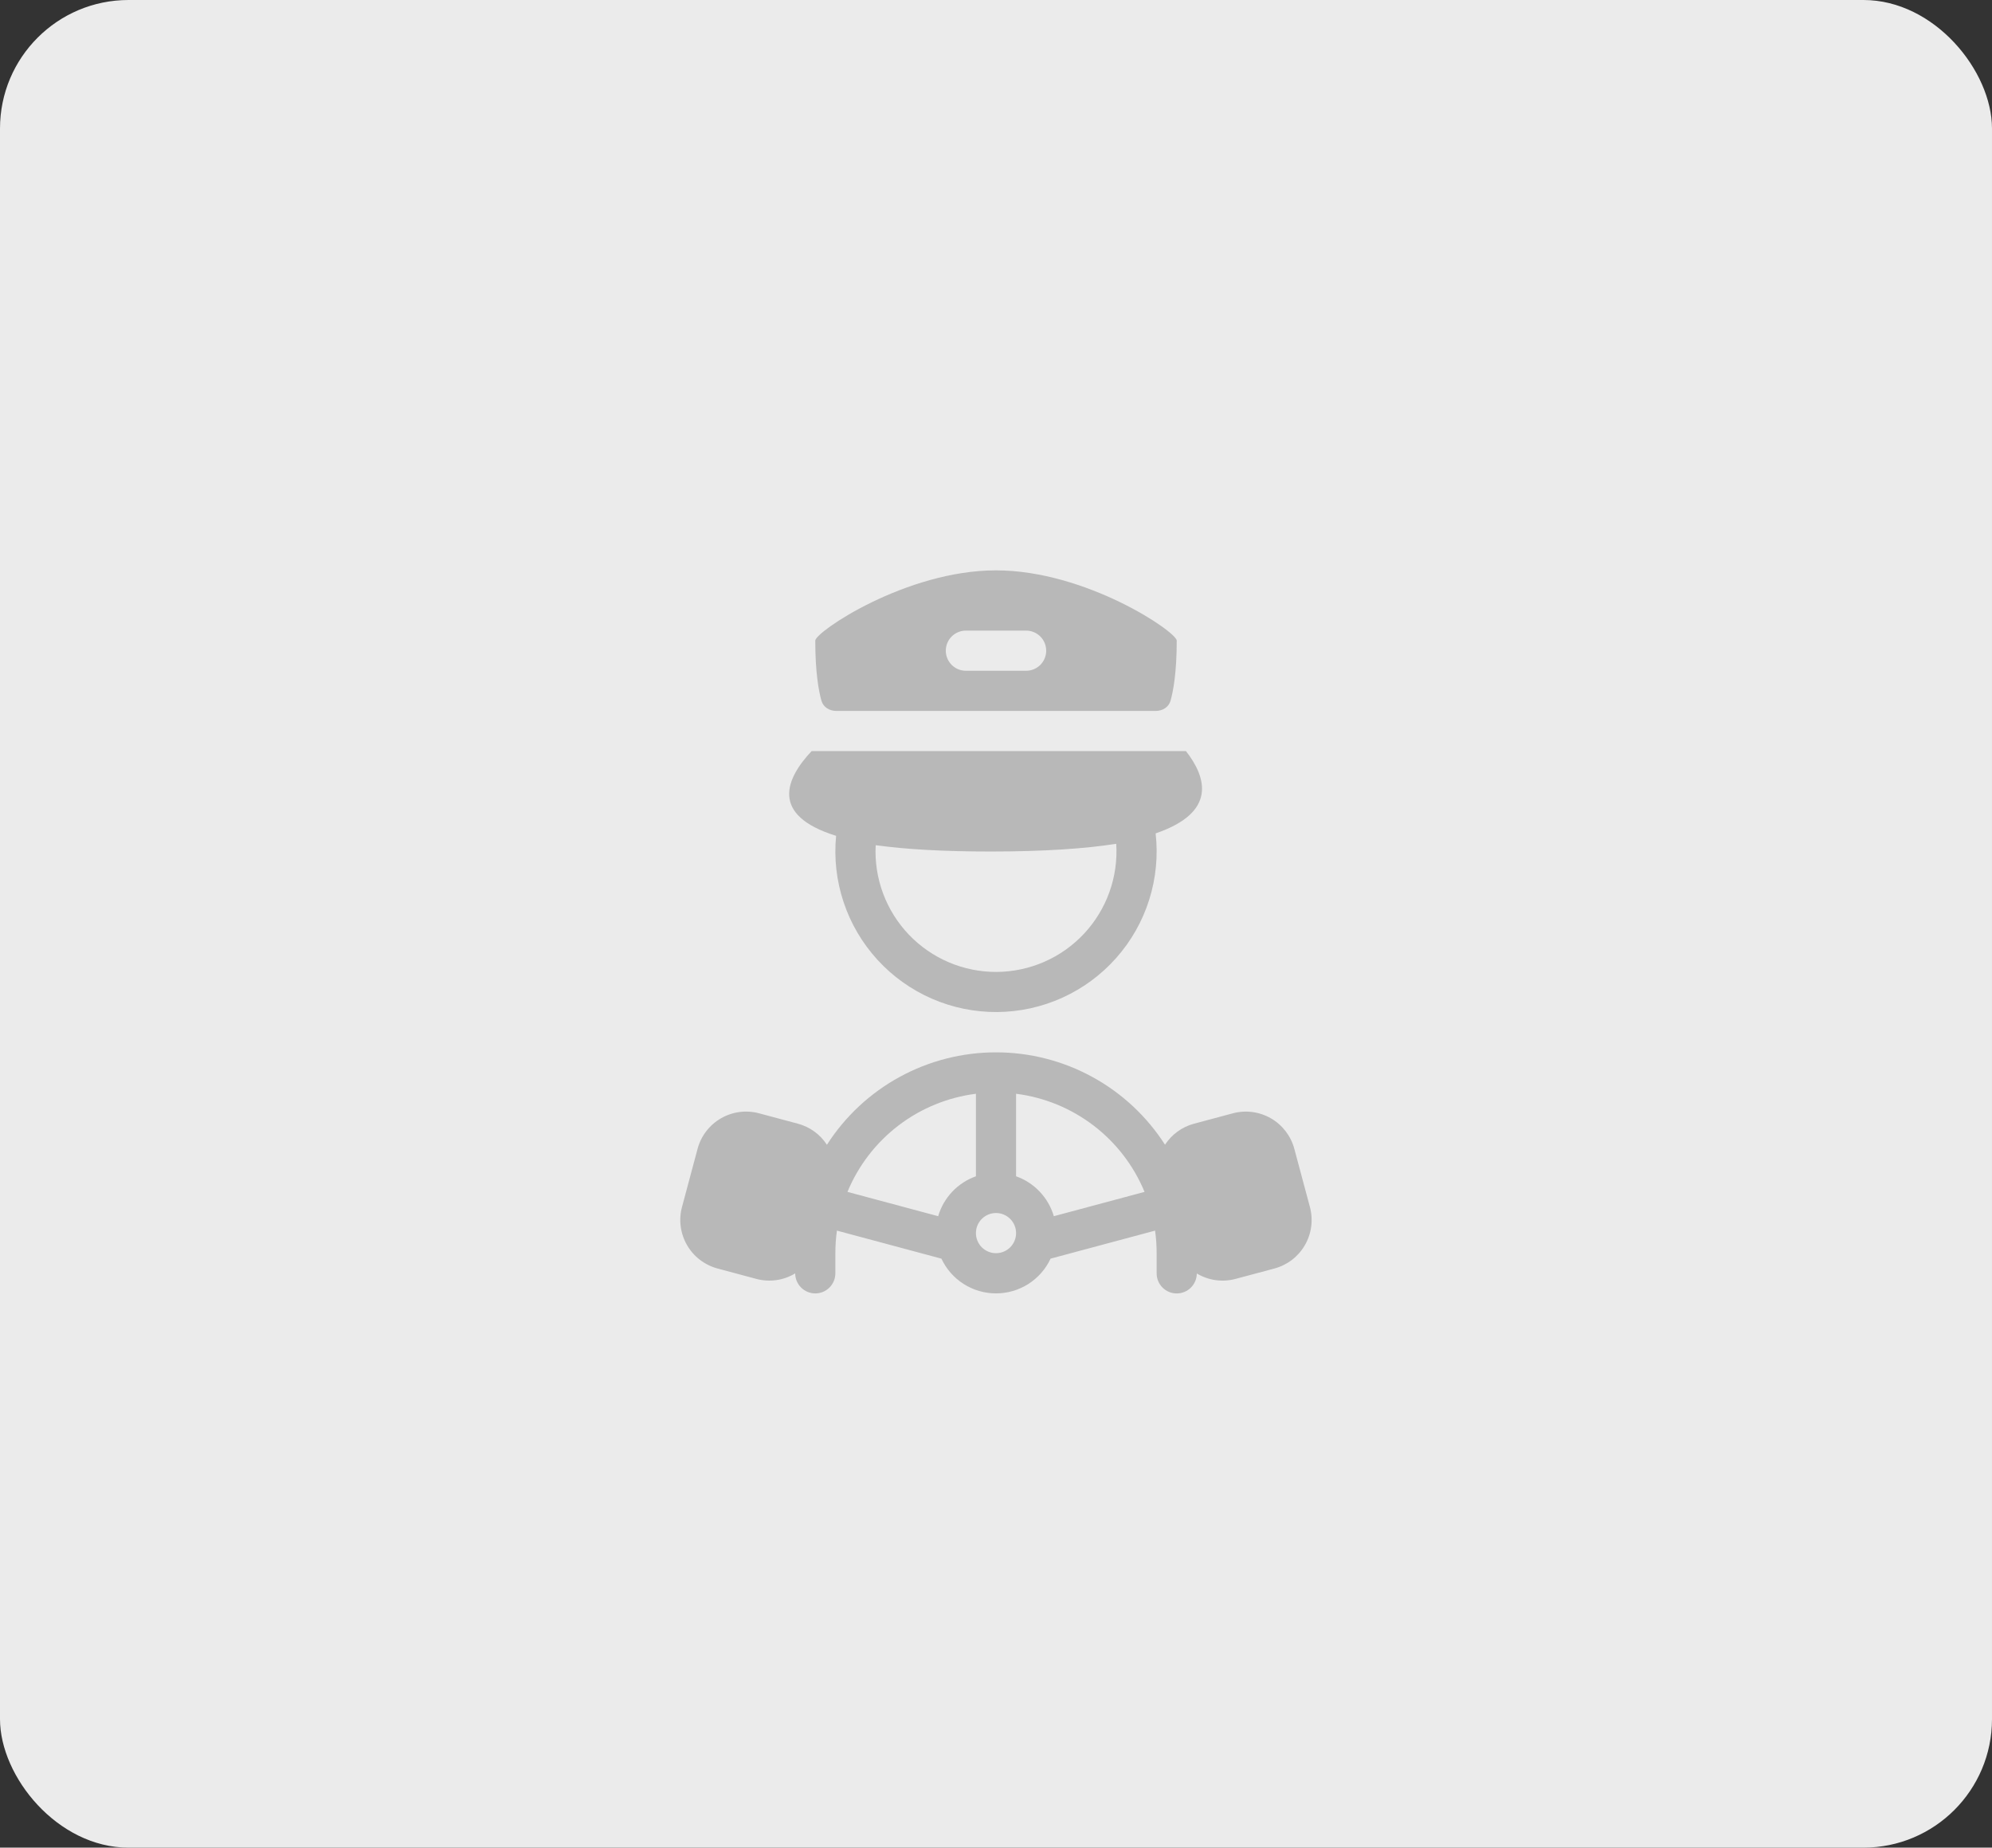 <svg width="124" height="115" viewBox="0 0 124 115" fill="none" xmlns="http://www.w3.org/2000/svg">
<rect x="0" y="0" width="124" height="115" fill="#333333" stroke="none"/>
<rect width="124" height="115" rx="8" fill="#EBEBEB"/>
<path fill-rule="evenodd" clip-rule="evenodd" d="M50.75 39.875C50.75 39.328 56.395 35.5 62 35.5C67.605 35.5 73.25 39.329 73.25 39.875C73.25 41.825 73.042 42.98 72.867 43.609C72.751 44.021 72.365 44.25 71.936 44.25H52.064C51.635 44.25 51.249 44.021 51.132 43.609C50.957 42.98 50.75 41.825 50.75 39.875ZM60.125 39.25C59.793 39.25 59.475 39.382 59.241 39.616C59.007 39.85 58.875 40.169 58.875 40.5C58.875 40.831 59.007 41.15 59.241 41.384C59.475 41.618 59.793 41.75 60.125 41.75H63.875C64.206 41.75 64.524 41.618 64.759 41.384C64.993 41.15 65.125 40.831 65.125 40.5C65.125 40.169 64.993 39.85 64.759 39.616C64.524 39.382 64.206 39.25 63.875 39.25H60.125ZM52.047 52.023C47.885 50.735 48.935 48.435 50.522 46.75H73.825C75.095 48.373 75.776 50.561 71.937 51.871C72.094 53.264 71.957 54.674 71.534 56.01C71.111 57.346 70.412 58.578 69.482 59.626C68.552 60.675 67.412 61.516 66.136 62.096C64.86 62.675 63.477 62.98 62.076 62.991C60.674 63.001 59.286 62.717 58.002 62.157C56.718 61.596 55.565 60.773 54.62 59.738C53.674 58.704 52.957 57.483 52.514 56.153C52.07 54.824 51.911 53.416 52.047 52.021V52.023ZM61.66 53C64.962 53 67.522 52.825 69.485 52.52C69.549 53.539 69.405 54.561 69.061 55.522C68.717 56.483 68.18 57.364 67.483 58.111C66.786 58.858 65.944 59.454 65.009 59.864C64.073 60.273 63.064 60.488 62.043 60.494C61.022 60.5 60.01 60.297 59.07 59.898C58.13 59.499 57.282 58.912 56.576 58.174C55.871 57.435 55.324 56.561 54.968 55.603C54.613 54.646 54.457 53.626 54.51 52.606C56.339 52.859 58.682 53 61.66 53ZM72.521 71.25C71.391 69.486 69.834 68.035 67.996 67.03C66.157 66.025 64.095 65.499 62 65.5C59.904 65.499 57.841 66.025 56.002 67.03C54.162 68.035 52.606 69.487 51.475 71.252C51.055 70.606 50.411 70.138 49.666 69.94L47.251 69.294C46.451 69.079 45.598 69.191 44.88 69.606C44.162 70.02 43.638 70.702 43.424 71.502L42.454 75.125C42.347 75.521 42.32 75.935 42.374 76.342C42.428 76.749 42.561 77.141 42.766 77.496C42.971 77.852 43.244 78.163 43.57 78.413C43.896 78.663 44.267 78.846 44.664 78.953L47.077 79.6C47.483 79.709 47.907 79.735 48.324 79.677C48.74 79.618 49.14 79.475 49.5 79.257C49.501 79.589 49.634 79.907 49.869 80.14C50.104 80.374 50.422 80.505 50.754 80.504C51.085 80.503 51.403 80.37 51.636 80.135C51.87 79.9 52.001 79.582 52 79.25V78C52 77.524 52.034 77.055 52.097 76.596L58.602 78.34C58.904 78.986 59.384 79.533 59.986 79.916C60.588 80.299 61.287 80.503 62 80.503C62.713 80.503 63.412 80.299 64.014 79.916C64.615 79.533 65.096 78.986 65.397 78.34L71.902 76.596C71.966 77.055 72 77.524 72 78V79.25C71.998 79.582 72.128 79.9 72.362 80.136C72.595 80.371 72.912 80.505 73.244 80.506C73.575 80.508 73.894 80.378 74.129 80.145C74.365 79.911 74.498 79.594 74.5 79.263C75.2 79.683 76.065 79.829 76.916 79.6L79.331 78.954C79.728 78.848 80.099 78.664 80.425 78.415C80.751 78.165 81.024 77.853 81.229 77.498C81.434 77.142 81.567 76.75 81.621 76.343C81.674 75.936 81.647 75.523 81.541 75.126L80.57 71.504C80.355 70.703 79.831 70.021 79.114 69.607C78.396 69.192 77.543 69.08 76.742 69.295L74.327 69.941C73.585 70.139 72.941 70.605 72.521 71.249V71.25ZM52.754 74.184C53.429 72.551 54.524 71.126 55.929 70.053C57.333 68.981 58.997 68.299 60.75 68.078V73.214C60.19 73.412 59.685 73.741 59.276 74.173C58.868 74.605 58.567 75.127 58.4 75.698L52.754 74.185V74.184ZM71.246 74.184C70.571 72.551 69.475 71.126 68.071 70.053C66.666 68.981 65.003 68.299 63.25 68.078V73.214C64.38 73.614 65.262 74.539 65.6 75.698L71.246 74.185V74.184ZM62 78C62.331 78 62.649 77.868 62.884 77.634C63.118 77.4 63.25 77.082 63.25 76.75C63.25 76.418 63.118 76.1 62.884 75.866C62.649 75.632 62.331 75.5 62 75.5C61.668 75.5 61.35 75.632 61.116 75.866C60.882 76.1 60.75 76.418 60.75 76.75C60.75 77.082 60.882 77.4 61.116 77.634C61.35 77.868 61.668 78 62 78Z" fill="#B8B8B8"/>
</svg>
